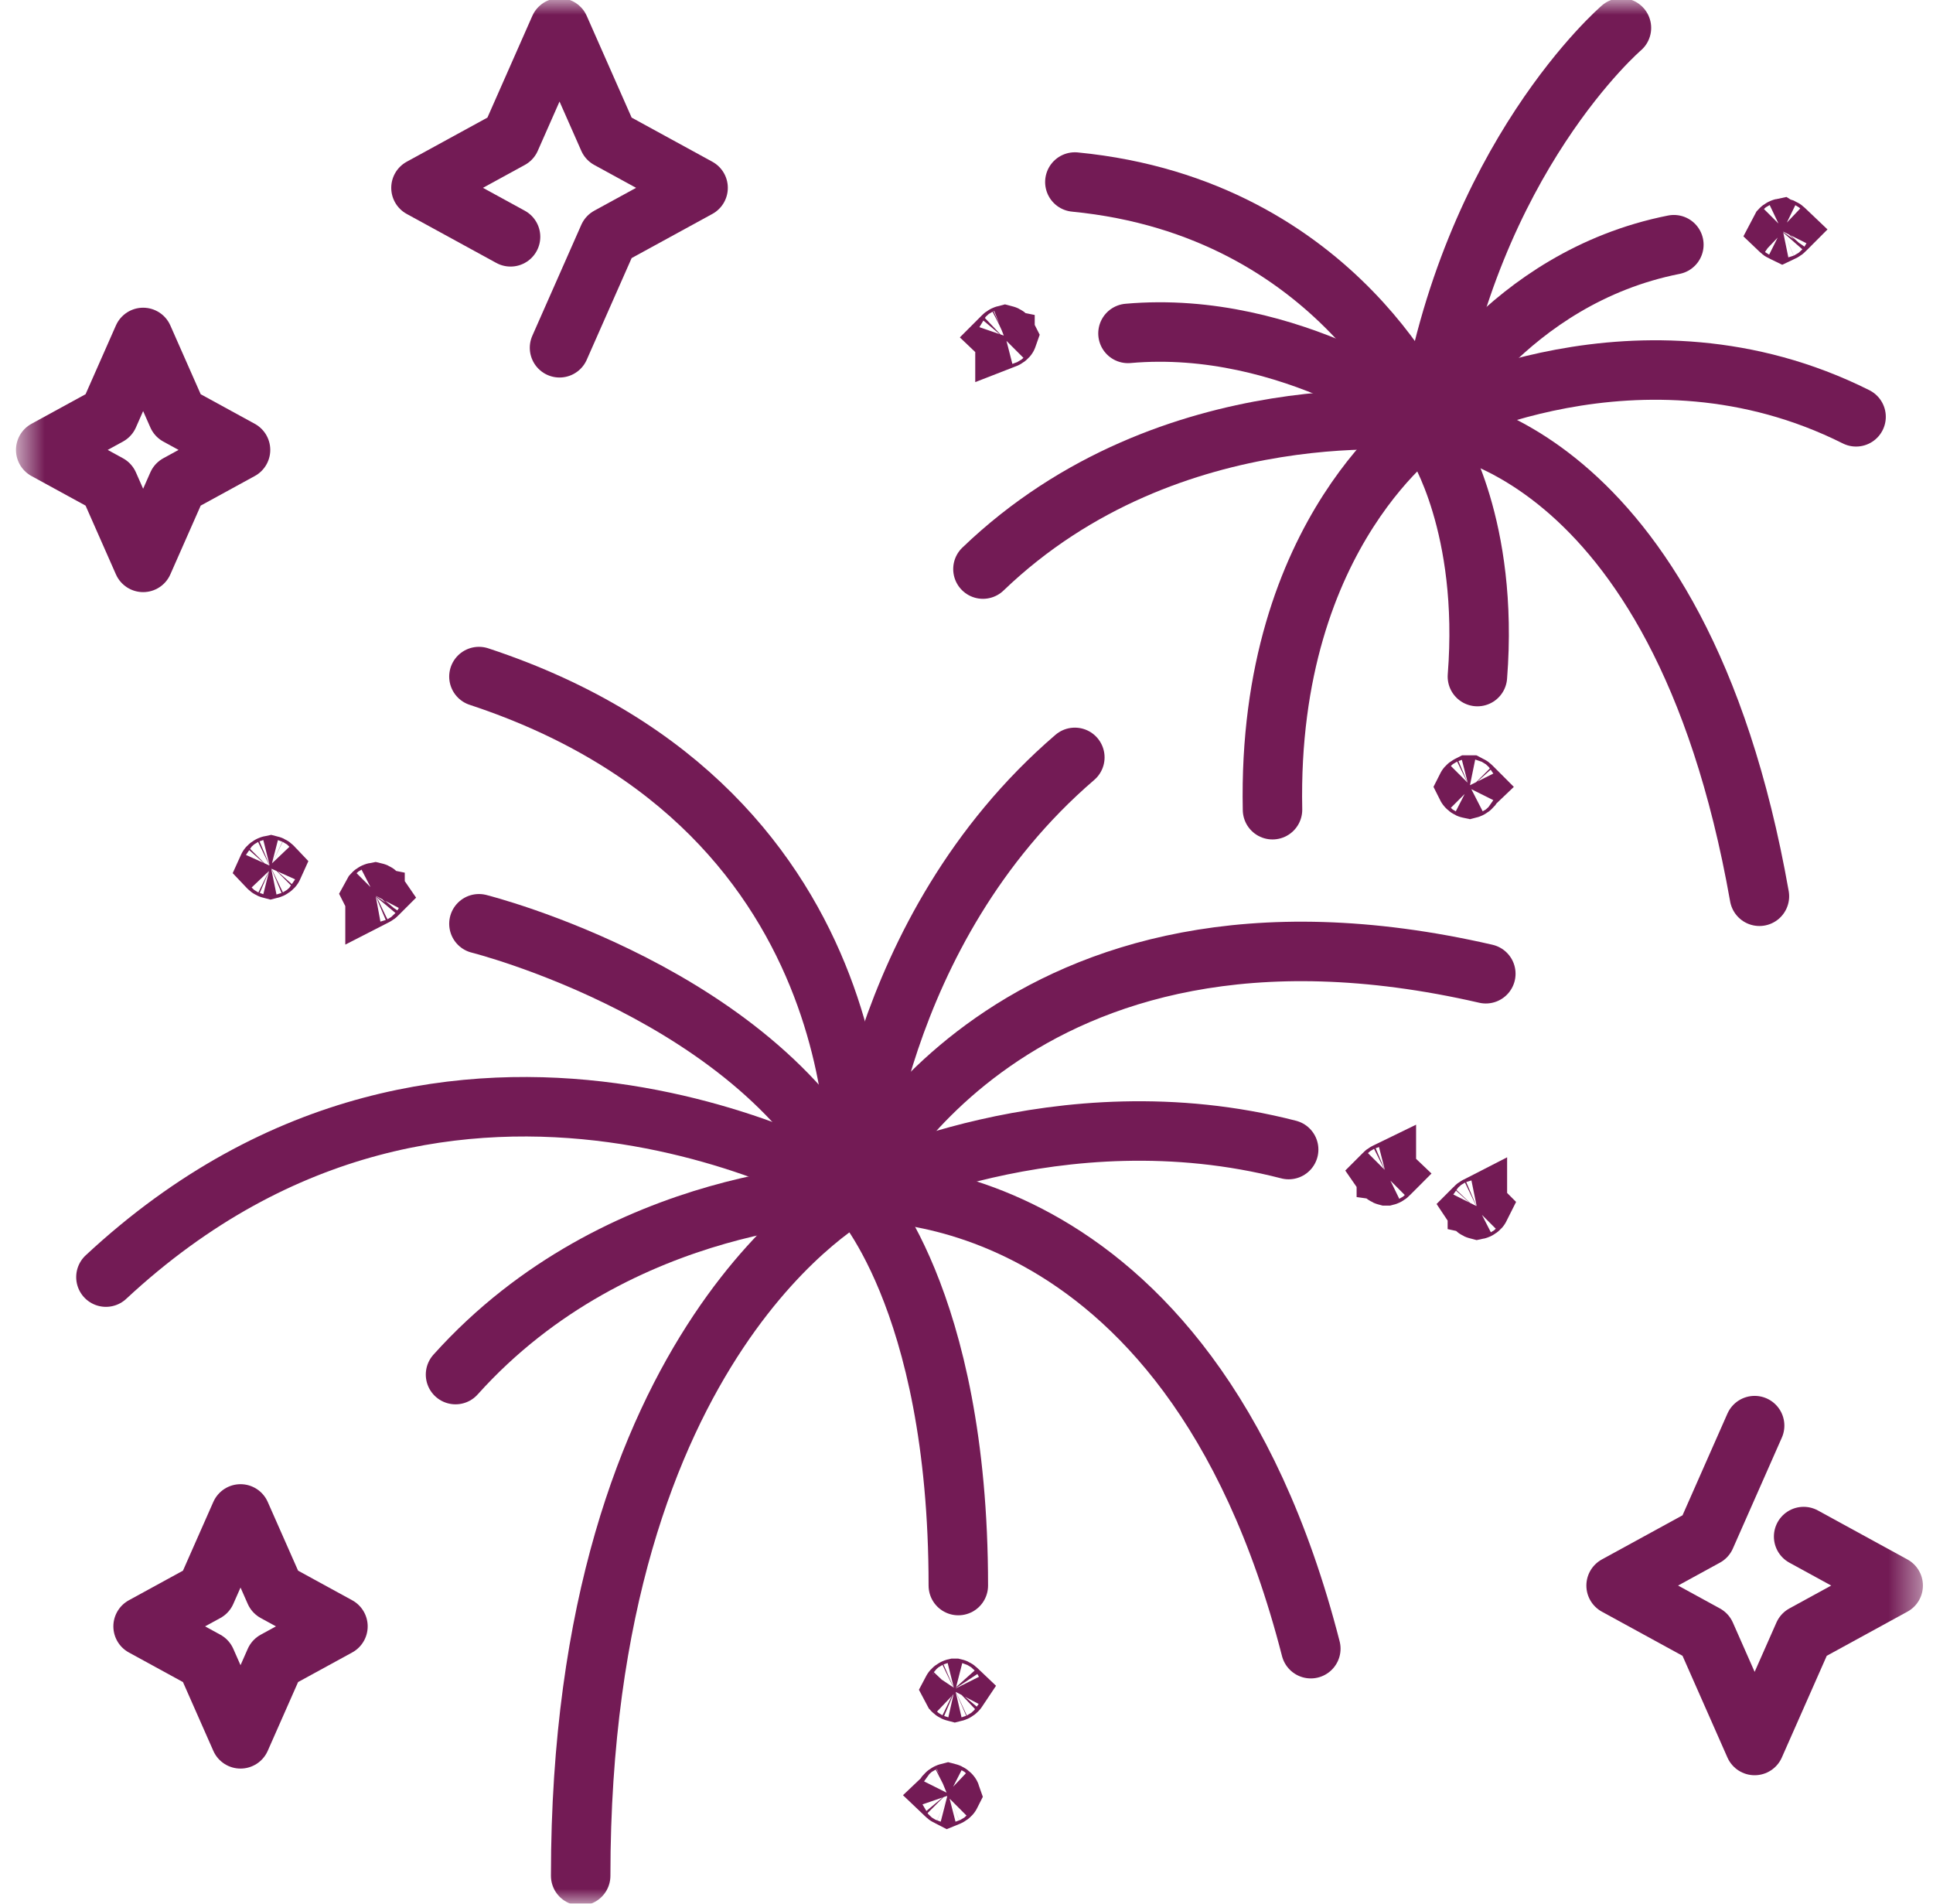 <svg width="65" height="64" viewBox="0 0 65 64" fill="none" xmlns="http://www.w3.org/2000/svg">
<mask id="mask0_1314_13222" style="mask-type:luminance" maskUnits="userSpaceOnUse" x="0" y="0" width="65" height="64">
<path d="M0.6 0H64.599V64H0.6V0Z" fill="white"/>
</mask>
<g mask="url(#mask0_1314_13222)">
<path d="M59.935 7.671C59.935 7.671 59.935 7.671 59.935 7.671C59.93 7.672 59.925 7.675 59.918 7.678C59.893 7.689 59.87 7.707 59.855 7.724C59.853 7.727 59.851 7.729 59.85 7.731C59.852 7.733 59.853 7.736 59.856 7.738C59.871 7.756 59.893 7.774 59.919 7.786C59.925 7.788 59.931 7.79 59.935 7.792C59.935 7.792 59.935 7.792 59.935 7.792C59.939 7.79 59.945 7.788 59.952 7.785C59.977 7.774 59.999 7.756 60.015 7.738C60.017 7.736 60.018 7.734 60.02 7.732C60.018 7.73 60.016 7.727 60.014 7.725C59.999 7.707 59.976 7.689 59.951 7.677C59.944 7.675 59.939 7.673 59.935 7.671Z" fill="#731B55" stroke="#731B55" stroke-width="2"/>
<path d="M28.794 40.086C28.794 40.086 19.526 44.898 19.526 63.063M28.794 40.086C28.794 40.086 39.924 39.234 44.078 55.428M28.794 40.086C28.794 40.086 33.986 29.061 49.963 32.737M28.794 40.086C28.794 40.086 29.912 27.301 16.105 22.746" stroke="#731B55" stroke-width="2" stroke-miterlimit="10" stroke-linecap="round" stroke-linejoin="round"/>
<path d="M3.562 42.936C15.318 32 28.793 40.086 28.793 40.086C28.793 40.086 29.352 31.296 36.143 25.463" stroke="#731B55" stroke-width="2" stroke-miterlimit="10" stroke-linecap="round" stroke-linejoin="round"/>
<path d="M16.105 31.057C16.105 31.057 25.678 33.454 28.794 40.086C28.794 40.086 35.584 36.65 43.333 38.648" stroke="#731B55" stroke-width="2" stroke-miterlimit="10" stroke-linecap="round" stroke-linejoin="round"/>
<path d="M15.318 46.213C20.826 40.078 28.794 40.086 28.794 40.086C28.794 40.086 32.225 43.554 32.225 53.306" stroke="#731B55" stroke-width="2" stroke-miterlimit="10" stroke-linecap="round" stroke-linejoin="round"/>
<path d="M46.618 39.412C46.618 39.411 46.618 39.411 46.618 39.411C46.614 39.413 46.608 39.415 46.602 39.418C46.576 39.429 46.554 39.447 46.539 39.465C46.537 39.467 46.535 39.469 46.533 39.471C46.535 39.474 46.537 39.476 46.539 39.479C46.555 39.497 46.577 39.514 46.602 39.526C46.609 39.529 46.614 39.531 46.618 39.532C46.619 39.532 46.619 39.532 46.619 39.532C46.623 39.531 46.629 39.529 46.635 39.526C46.661 39.514 46.683 39.497 46.698 39.479C46.7 39.477 46.702 39.474 46.704 39.472C46.702 39.47 46.7 39.468 46.698 39.465C46.682 39.447 46.66 39.429 46.635 39.418C46.628 39.415 46.623 39.413 46.618 39.412Z" fill="#731B55" stroke="#731B55" stroke-width="2"/>
<path d="M32.109 56.761C32.109 56.761 32.109 56.761 32.108 56.761C32.104 56.762 32.099 56.764 32.092 56.767C32.066 56.779 32.044 56.796 32.029 56.814C32.027 56.816 32.025 56.819 32.024 56.821C32.025 56.823 32.027 56.825 32.029 56.828C32.045 56.846 32.067 56.864 32.093 56.875C32.099 56.878 32.105 56.88 32.109 56.881C32.109 56.881 32.109 56.881 32.109 56.881C32.113 56.88 32.119 56.878 32.126 56.875C32.151 56.863 32.173 56.846 32.188 56.828C32.19 56.826 32.192 56.824 32.194 56.821C32.192 56.819 32.19 56.817 32.188 56.814C32.172 56.796 32.15 56.779 32.125 56.767C32.118 56.764 32.113 56.762 32.109 56.761Z" fill="#731B55" stroke="#731B55" stroke-width="2"/>
<path d="M12.611 30C12.611 30 12.611 30 12.611 30C12.606 30.001 12.601 30.003 12.594 30.006C12.569 30.018 12.546 30.035 12.531 30.053C12.529 30.056 12.527 30.058 12.526 30.06C12.527 30.062 12.529 30.065 12.531 30.067C12.547 30.085 12.569 30.103 12.595 30.114C12.601 30.117 12.607 30.119 12.611 30.12C12.611 30.12 12.611 30.12 12.611 30.121C12.615 30.119 12.621 30.117 12.627 30.114C12.653 30.103 12.675 30.085 12.69 30.067C12.692 30.065 12.694 30.063 12.696 30.061C12.694 30.058 12.692 30.056 12.69 30.053C12.675 30.035 12.652 30.018 12.627 30.006C12.62 30.003 12.615 30.001 12.611 30Z" fill="#731B55" stroke="#731B55" stroke-width="2"/>
<path d="M31.882 60.276C31.882 60.276 31.882 60.276 31.882 60.276C31.878 60.277 31.872 60.279 31.866 60.282C31.84 60.294 31.818 60.311 31.802 60.329C31.8 60.332 31.799 60.334 31.797 60.336C31.799 60.338 31.801 60.341 31.803 60.343C31.818 60.361 31.841 60.379 31.866 60.39C31.873 60.393 31.878 60.395 31.882 60.397C31.882 60.397 31.882 60.397 31.882 60.397C31.887 60.395 31.892 60.393 31.899 60.39C31.924 60.379 31.947 60.361 31.962 60.343C31.964 60.341 31.966 60.339 31.967 60.337C31.966 60.334 31.964 60.332 31.961 60.329C31.946 60.311 31.924 60.294 31.898 60.282C31.892 60.279 31.886 60.277 31.882 60.276Z" fill="#731B55" stroke="#731B55" stroke-width="2"/>
<path d="M9.097 29.093C9.097 29.093 9.097 29.093 9.097 29.093C9.092 29.094 9.087 29.096 9.08 29.099C9.055 29.111 9.033 29.128 9.017 29.146C9.015 29.148 9.013 29.151 9.012 29.153C9.014 29.155 9.015 29.157 9.018 29.16C9.033 29.178 9.055 29.196 9.081 29.207C9.087 29.21 9.093 29.212 9.097 29.213C9.097 29.213 9.097 29.213 9.097 29.213C9.101 29.212 9.107 29.21 9.114 29.207C9.139 29.195 9.161 29.178 9.177 29.16C9.179 29.158 9.181 29.155 9.182 29.153C9.18 29.151 9.178 29.149 9.176 29.146C9.161 29.128 9.138 29.111 9.113 29.099C9.107 29.096 9.101 29.094 9.097 29.093Z" fill="#731B55" stroke="#731B55" stroke-width="2"/>
<path d="M49.679 40.546C49.679 40.546 49.679 40.545 49.679 40.545C49.675 40.547 49.669 40.549 49.662 40.552C49.637 40.563 49.615 40.581 49.599 40.599C49.597 40.601 49.596 40.603 49.594 40.605C49.596 40.608 49.598 40.61 49.6 40.613C49.615 40.631 49.638 40.648 49.663 40.66C49.669 40.663 49.675 40.665 49.679 40.666C49.679 40.666 49.679 40.666 49.679 40.666C49.684 40.665 49.689 40.663 49.696 40.66C49.721 40.648 49.743 40.631 49.759 40.613C49.761 40.611 49.763 40.608 49.764 40.606C49.762 40.604 49.761 40.602 49.758 40.599C49.743 40.581 49.721 40.563 49.695 40.552C49.689 40.549 49.683 40.547 49.679 40.546Z" fill="#731B55" stroke="#731B55" stroke-width="2"/>
<path d="M54.523 0.938C54.523 0.938 49.427 5.297 48.041 14.191C48.041 14.191 55.146 10.372 62.413 14.013" stroke="#731B55" stroke-width="2" stroke-miterlimit="10" stroke-linecap="round" stroke-linejoin="round"/>
<path d="M36.144 6.12C45.07 6.988 48.041 14.191 48.041 14.191C48.041 14.191 39.379 13.06 33.053 19.132" stroke="#731B55" stroke-width="2" stroke-miterlimit="10" stroke-linecap="round" stroke-linejoin="round"/>
<path d="M59.163 30.132C56.435 14.682 48.04 14.191 48.04 14.191C48.04 14.191 42.596 17.804 42.79 27.222" stroke="#731B55" stroke-width="2" stroke-miterlimit="10" stroke-linecap="round" stroke-linejoin="round"/>
<path d="M56.286 8.227C50.656 9.342 48.039 14.191 48.039 14.191C48.039 14.191 43.428 10.721 37.93 11.209" stroke="#731B55" stroke-width="2" stroke-miterlimit="10" stroke-linecap="round" stroke-linejoin="round"/>
<path d="M48.293 14.919C48.293 14.919 50.078 17.686 49.68 22.746" stroke="#731B55" stroke-width="2" stroke-miterlimit="10" stroke-linecap="round" stroke-linejoin="round"/>
<path d="M33.794 11.265C33.794 11.265 33.794 11.265 33.794 11.265C33.79 11.266 33.784 11.268 33.778 11.271C33.752 11.283 33.73 11.3 33.715 11.318C33.713 11.32 33.711 11.323 33.709 11.325C33.711 11.327 33.713 11.329 33.715 11.332C33.73 11.35 33.753 11.368 33.778 11.379C33.785 11.382 33.79 11.384 33.794 11.385C33.794 11.385 33.794 11.385 33.794 11.386C33.799 11.384 33.804 11.382 33.811 11.379C33.837 11.367 33.859 11.35 33.874 11.332C33.876 11.33 33.878 11.328 33.879 11.325C33.878 11.323 33.876 11.321 33.873 11.318C33.858 11.3 33.836 11.283 33.81 11.271C33.804 11.268 33.798 11.266 33.794 11.265Z" fill="#731B55" stroke="#731B55" stroke-width="2"/>
<path d="M49.406 26.394C49.406 26.394 49.406 26.394 49.405 26.394C49.401 26.396 49.395 26.398 49.389 26.401C49.363 26.412 49.341 26.43 49.326 26.448C49.324 26.45 49.322 26.452 49.321 26.454C49.322 26.456 49.324 26.459 49.326 26.461C49.342 26.479 49.364 26.497 49.39 26.509C49.396 26.512 49.401 26.514 49.406 26.515C49.406 26.515 49.406 26.515 49.406 26.515C49.41 26.514 49.416 26.512 49.422 26.509C49.448 26.497 49.47 26.479 49.485 26.462C49.487 26.459 49.489 26.457 49.491 26.455C49.489 26.453 49.487 26.45 49.485 26.448C49.469 26.43 49.447 26.412 49.422 26.401C49.415 26.398 49.41 26.396 49.406 26.394Z" fill="#731B55" stroke="#731B55" stroke-width="2"/>
<path d="M60.65 51.659L63.661 53.306L60.65 54.953L59.002 58.683L57.355 54.953L54.344 53.306L57.355 51.659L59.002 47.929" stroke="#731B55" stroke-width="2" stroke-miterlimit="10" stroke-linecap="round" stroke-linejoin="round"/>
<path d="M17.168 7.962L14.156 6.315L17.168 4.668L18.815 0.938L20.462 4.668L23.474 6.315L20.462 7.962L18.815 11.692" stroke="#731B55" stroke-width="2" stroke-miterlimit="10" stroke-linecap="round" stroke-linejoin="round"/>
<path d="M4.813 11.345L5.971 13.968L8.088 15.126L5.971 16.284L4.813 18.907L3.655 16.284L1.537 15.126L3.655 13.968L4.813 11.345Z" stroke="#731B55" stroke-width="2" stroke-miterlimit="10" stroke-linecap="round" stroke-linejoin="round"/>
<path d="M8.088 50.898L9.246 53.52L11.364 54.678L9.246 55.836L8.088 58.459L6.93 55.836L4.812 54.678L6.93 53.52L8.088 50.898Z" stroke="#731B55" stroke-width="2" stroke-miterlimit="10" stroke-linecap="round" stroke-linejoin="round"/>
</g>
</svg>
